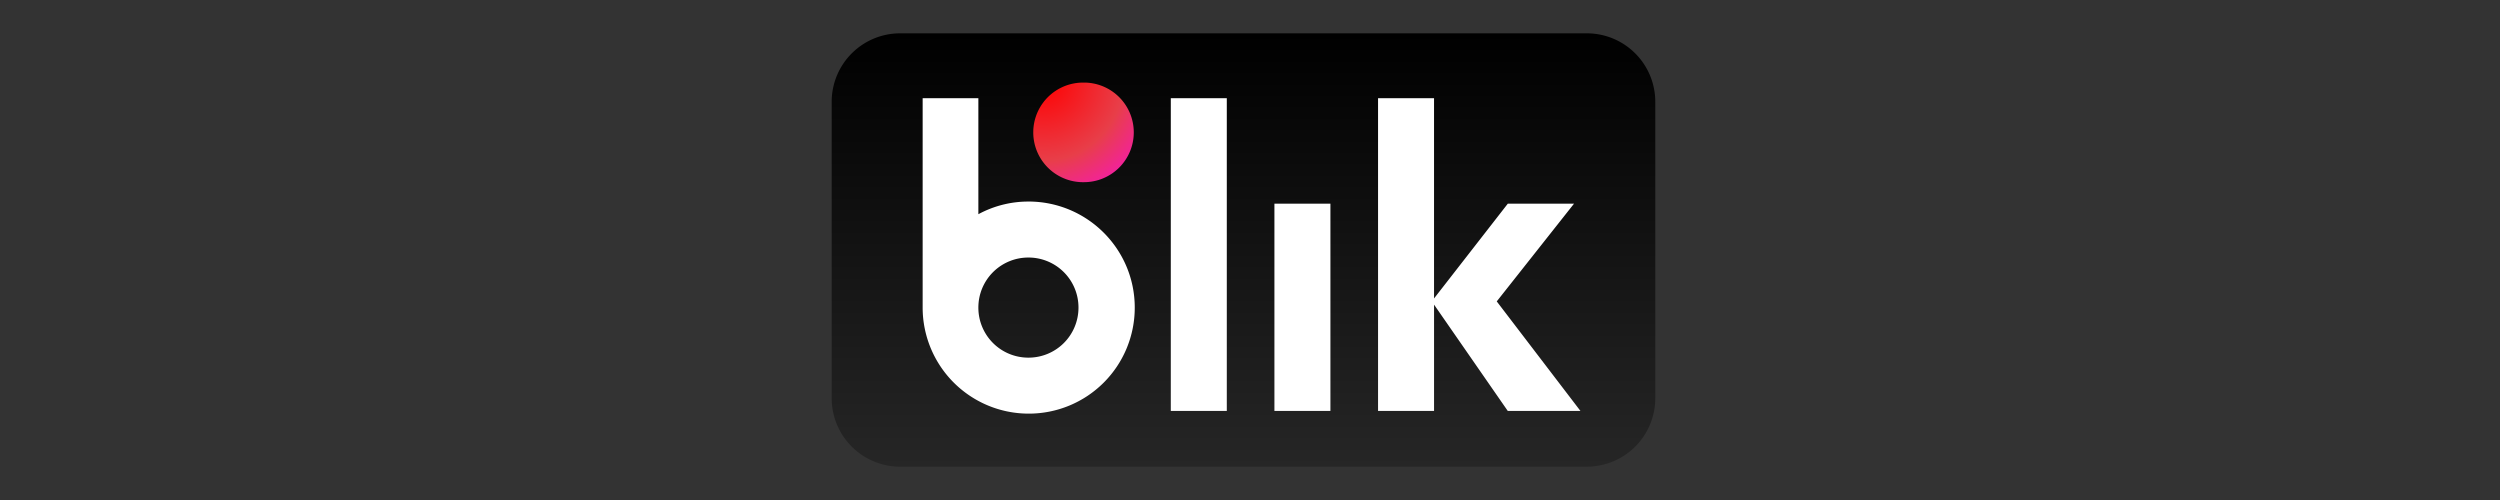 <svg xmlns="http://www.w3.org/2000/svg" width="150" height="30" fill="none" viewBox="0 0 150 30" class="PaymentMethodLogo ">
  <rect x="0" y="0" width="150" height="30" fill="#333333" stroke="none"/>
  <path fill="url(#paint0_linear_1184_84803-payment-method-logo-BLIK)" d="M95.215 28H54.002a4.108 4.108 0 01-4.101-4.102V6.102A4.108 4.108 0 0154.002 2h41.213a4.108 4.108 0 014.102 4.102v17.796A4.108 4.108 0 0195.215 28z"></path>
  <path fill="#fff" d="M73.608 5.892h-3.36v18.765h3.36V5.892zM79.825 12.222h-3.36v12.435h3.36V12.222zM94.827 24.657l-5.022-6.573 4.635-5.862h-3.973l-4.425 5.685V5.892h-3.359v18.765h3.36v-6.379l4.424 6.38h4.36zM61.706 12.093a6.281 6.281 0 00-3.004.76V5.891h-3.343v12.564a6.365 6.365 0 006.363 6.363 6.355 6.355 0 006.363-6.363c0-3.52-2.859-6.363-6.38-6.363zm0 9.366a2.998 2.998 0 01-3.004-3.003 2.998 2.998 0 013.004-3.004 2.998 2.998 0 013.003 3.004 2.998 2.998 0 01-3.003 3.003z"></path>
  <path fill="url(#paint1_radial_1184_84803-payment-method-logo-BLIK)" d="M64.984 10.93a2.988 2.988 0 100-5.975 2.988 2.988 0 000 5.976z"></path>
  <defs>
    <radialGradient id="paint1_radial_1184_84803-payment-method-logo-BLIK" cx="0" cy="0" r="1" gradientTransform="translate(62.55 4.8) scale(9.795)" gradientUnits="userSpaceOnUse">
      <stop stop-color="red"></stop>
      <stop offset=".495" stop-color="#E83E49"></stop>
      <stop offset="1" stop-color="#F0F"></stop>
    </radialGradient>
    <linearGradient id="paint0_linear_1184_84803-payment-method-logo-BLIK" x1="74.609" x2="74.609" y1="28" y2="2" gradientUnits="userSpaceOnUse">
      <stop stop-color="#262626"></stop>
      <stop offset="1"></stop>
    </linearGradient>
  </defs>
  <title>BLIK</title>
</svg>